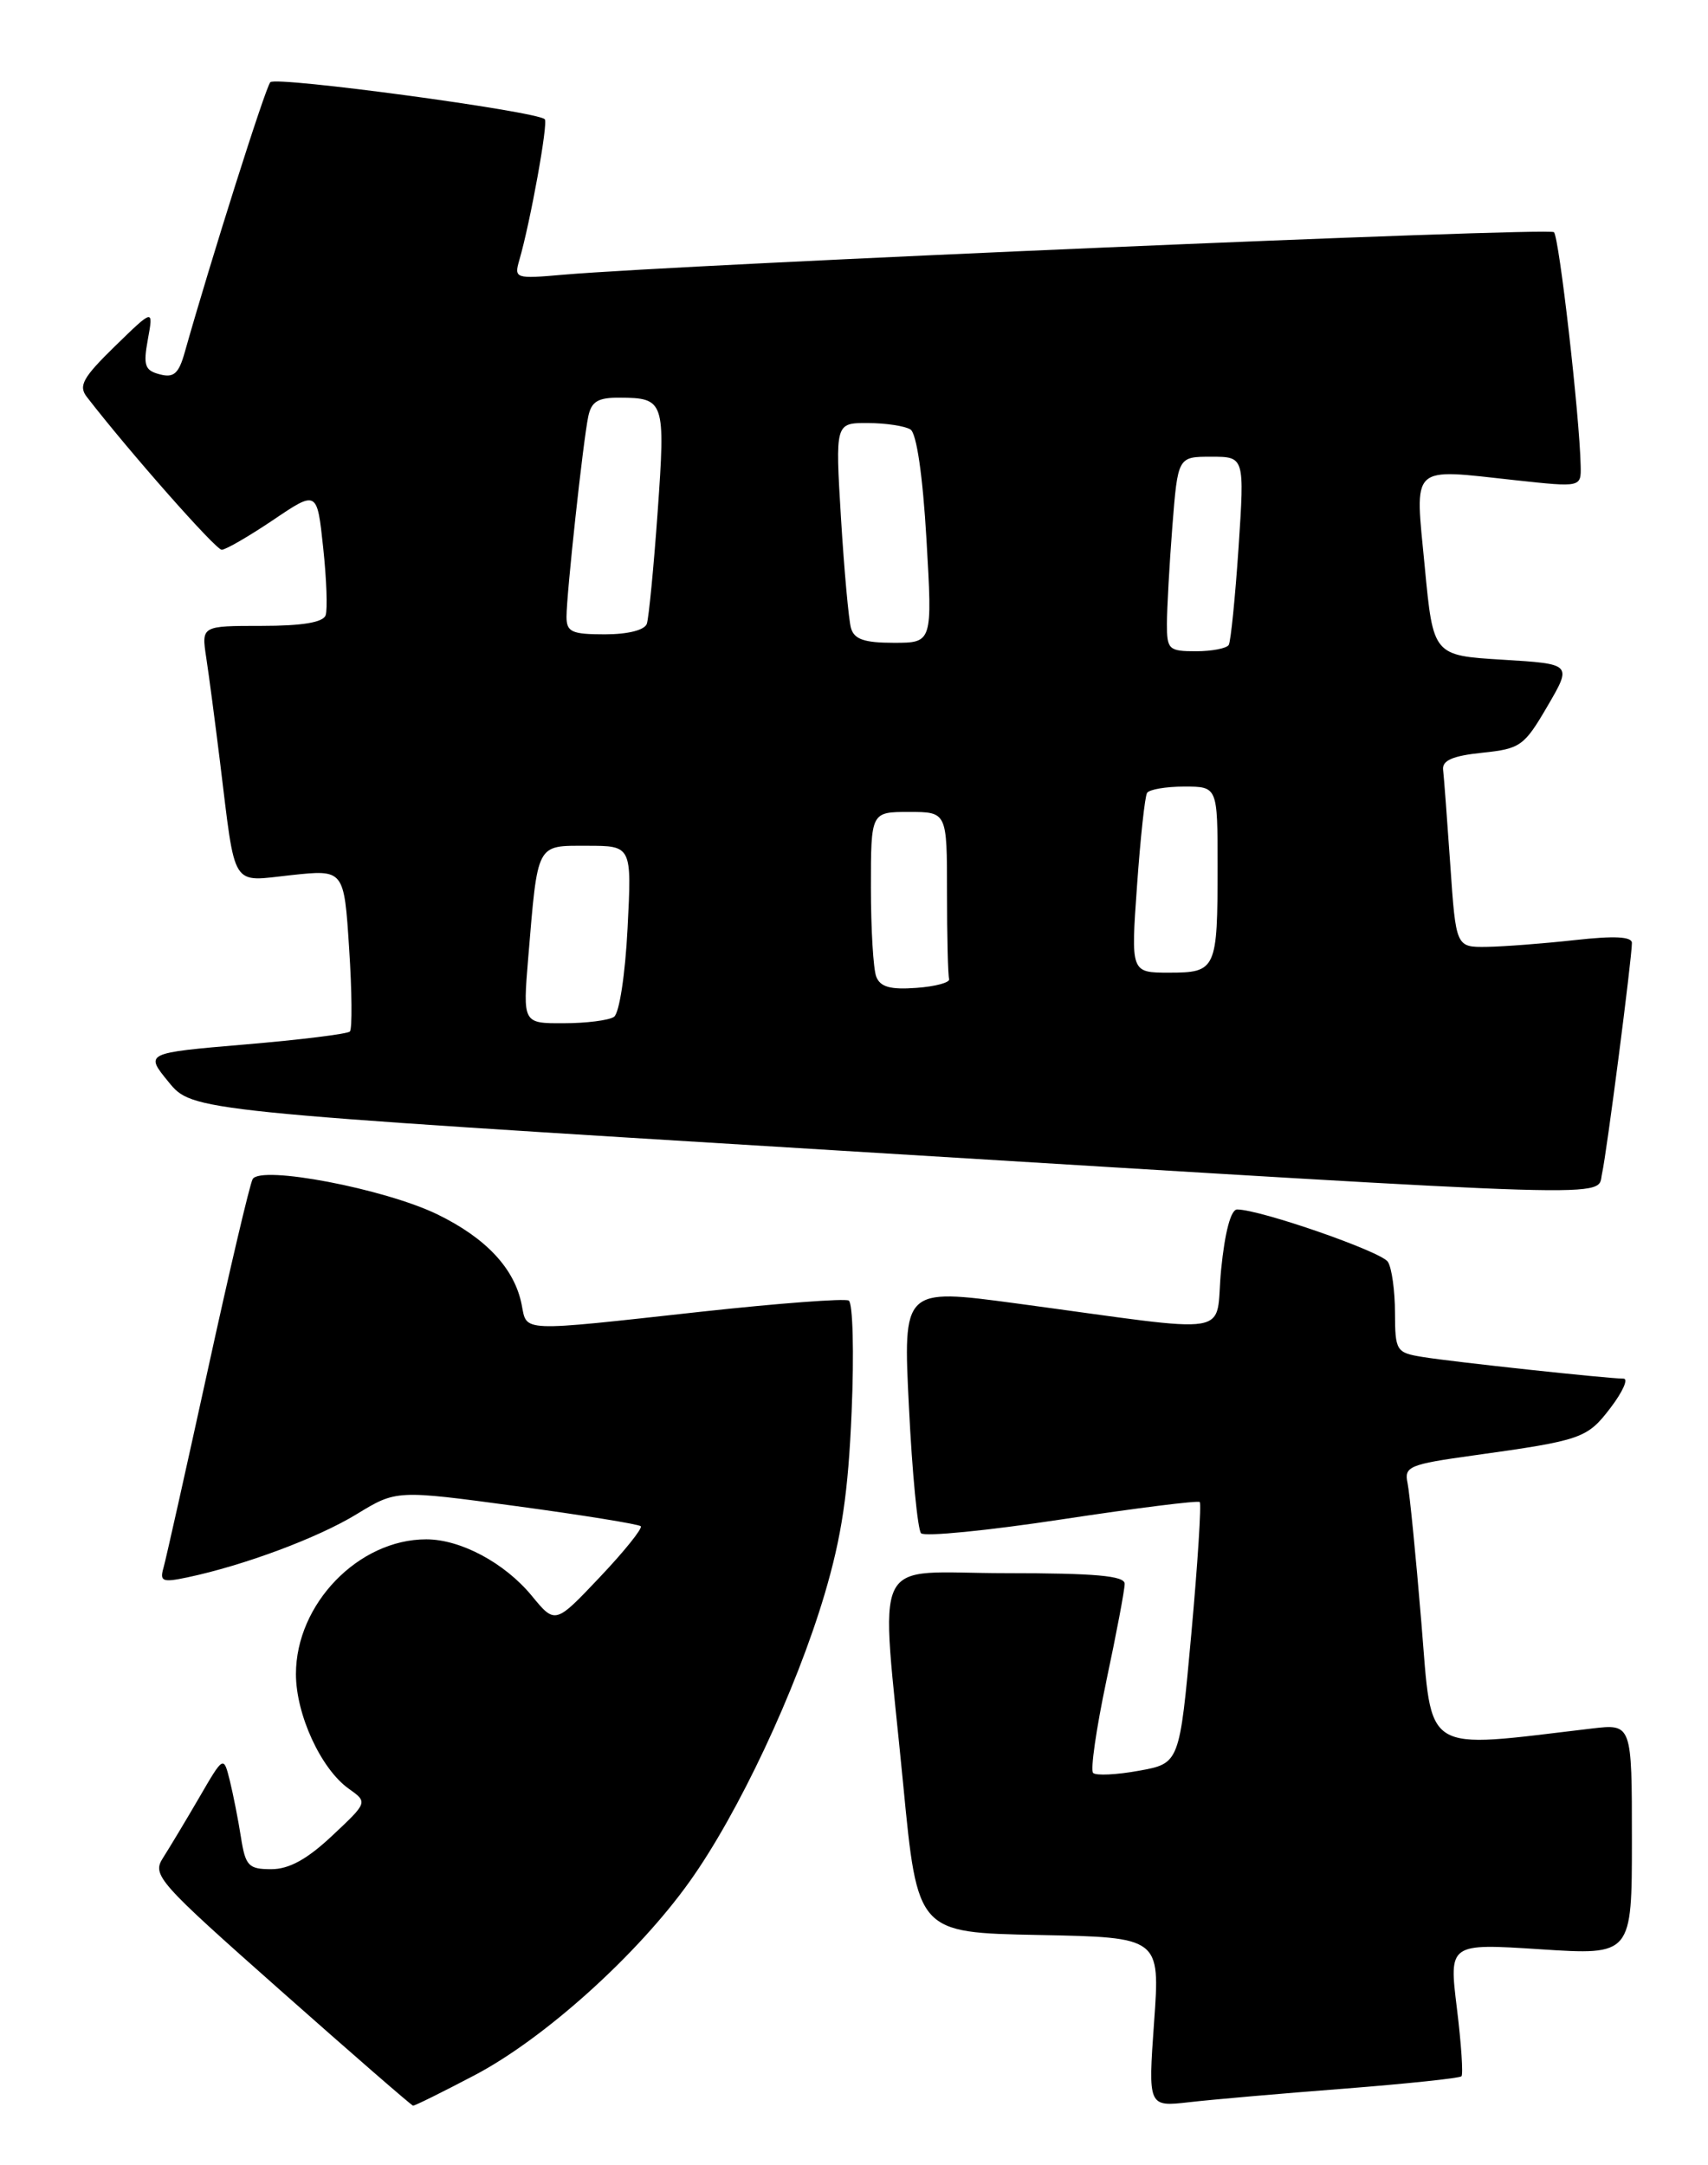 <?xml version="1.0" encoding="UTF-8" standalone="no"?>
<!DOCTYPE svg PUBLIC "-//W3C//DTD SVG 1.1//EN" "http://www.w3.org/Graphics/SVG/1.1/DTD/svg11.dtd" >
<svg xmlns="http://www.w3.org/2000/svg" xmlns:xlink="http://www.w3.org/1999/xlink" version="1.1" viewBox="0 0 202 256">
 <g >
 <path fill="currentColor"
d=" M 56.13 245.36 C 64.39 241.02 75.39 231.12 81.56 222.46 C 87.33 214.39 94.13 199.90 97.52 188.50 C 99.55 181.65 100.32 176.49 100.72 166.89 C 101.02 159.95 100.86 154.05 100.38 153.77 C 99.89 153.50 92.08 154.09 83.00 155.08 C 61.18 157.48 62.35 157.52 61.69 154.22 C 60.84 149.97 57.48 146.38 51.73 143.58 C 45.49 140.55 30.82 137.75 29.88 139.41 C 29.54 140.01 27.15 150.18 24.57 162.00 C 21.98 173.82 19.63 184.33 19.34 185.35 C 18.87 186.98 19.20 187.12 22.15 186.50 C 28.88 185.08 37.61 181.82 42.19 179.02 C 46.88 176.16 46.88 176.16 61.11 178.08 C 68.94 179.14 75.54 180.21 75.78 180.45 C 76.02 180.69 73.85 183.40 70.94 186.47 C 65.66 192.05 65.66 192.05 62.87 188.65 C 59.67 184.78 54.48 182.00 50.41 182.00 C 42.40 182.00 35.00 189.64 35.00 197.93 C 35.00 202.72 37.96 209.15 41.24 211.48 C 43.50 213.09 43.50 213.09 39.29 217.04 C 36.32 219.83 34.19 221.00 32.08 221.00 C 29.40 221.00 29.03 220.62 28.50 217.25 C 28.18 215.19 27.58 212.16 27.18 210.53 C 26.44 207.57 26.44 207.57 23.56 212.53 C 21.97 215.26 20.04 218.47 19.28 219.66 C 17.96 221.71 18.63 222.46 33.20 235.36 C 41.61 242.81 48.66 248.93 48.85 248.96 C 49.05 248.98 52.32 247.36 56.13 245.36 Z  M 158.97 246.95 C 166.38 246.37 172.62 245.71 172.84 245.49 C 173.06 245.27 172.82 241.64 172.30 237.43 C 171.36 229.77 171.36 229.77 182.18 230.47 C 193.00 231.17 193.00 231.17 193.00 217.49 C 193.00 203.81 193.00 203.81 188.25 204.37 C 168.01 206.76 169.41 207.63 168.10 191.84 C 167.45 183.95 166.71 176.54 166.47 175.36 C 166.05 173.39 166.63 173.14 174.26 172.08 C 187.11 170.29 187.70 170.08 190.48 166.44 C 191.92 164.55 192.61 163.00 192.01 163.00 C 190.18 163.00 171.70 161.01 168.25 160.44 C 165.12 159.93 165.00 159.73 164.98 155.20 C 164.98 152.62 164.60 149.91 164.14 149.19 C 163.37 147.98 149.03 143.00 146.31 143.00 C 145.57 143.00 144.86 145.67 144.42 150.10 C 143.62 158.20 146.77 157.68 120.15 154.10 C 106.79 152.31 106.79 152.31 107.50 166.40 C 107.88 174.16 108.53 180.85 108.93 181.28 C 109.33 181.71 116.82 180.97 125.58 179.64 C 134.34 178.31 141.68 177.39 141.89 177.59 C 142.10 177.78 141.65 184.82 140.89 193.22 C 139.50 208.49 139.50 208.49 134.70 209.36 C 132.06 209.84 129.62 209.96 129.28 209.62 C 128.94 209.28 129.65 204.39 130.84 198.75 C 132.04 193.11 133.02 187.94 133.01 187.25 C 133.00 186.31 129.53 186.00 119.00 186.00 C 102.67 186.00 104.12 183.01 106.82 211.00 C 108.51 228.50 108.51 228.50 122.86 228.78 C 137.21 229.06 137.21 229.06 136.49 239.08 C 135.78 249.10 135.78 249.10 140.64 248.55 C 143.31 248.24 151.56 247.52 158.97 246.95 Z  M 189.47 138.75 C 190.02 136.32 193.00 113.28 193.00 111.49 C 193.00 110.73 190.93 110.63 186.25 111.15 C 182.54 111.56 177.85 111.92 175.84 111.95 C 172.19 112.00 172.19 112.00 171.52 102.25 C 171.15 96.89 170.77 91.83 170.67 91.00 C 170.55 89.91 171.81 89.36 175.30 89.00 C 179.82 88.53 180.26 88.21 183.01 83.50 C 185.93 78.50 185.93 78.50 177.72 78.00 C 169.50 77.50 169.50 77.50 168.50 67.00 C 167.33 54.74 166.62 55.41 179.25 56.78 C 187.00 57.62 187.00 57.62 186.94 55.06 C 186.81 49.13 184.40 28.06 183.78 27.45 C 183.19 26.85 80.85 31.25 66.63 32.48 C 60.93 32.98 60.79 32.93 61.42 30.75 C 62.73 26.24 64.85 14.51 64.43 14.10 C 63.49 13.15 32.61 8.99 31.97 9.72 C 31.38 10.37 24.93 30.75 21.85 41.65 C 21.14 44.18 20.55 44.70 18.90 44.26 C 17.12 43.80 16.92 43.21 17.49 40.11 C 18.15 36.50 18.15 36.50 13.60 40.93 C 9.80 44.64 9.25 45.62 10.27 46.93 C 15.27 53.40 25.51 65.00 26.22 65.00 C 26.69 65.00 29.42 63.42 32.29 61.49 C 37.50 57.97 37.50 57.97 38.22 64.74 C 38.62 68.46 38.75 72.06 38.51 72.75 C 38.21 73.59 35.74 74.00 30.94 74.00 C 23.82 74.00 23.82 74.00 24.39 77.75 C 24.71 79.81 25.43 85.33 26.01 90.00 C 27.90 105.35 27.21 104.24 34.44 103.47 C 40.69 102.80 40.69 102.80 41.29 112.12 C 41.63 117.24 41.66 121.67 41.38 121.96 C 41.09 122.25 35.51 122.94 28.99 123.49 C 17.13 124.50 17.13 124.50 19.94 127.93 C 22.74 131.36 22.74 131.36 99.62 136.06 C 193.66 141.80 188.81 141.66 189.47 138.75 Z  M 62.47 113.25 C 63.62 99.53 63.37 100.00 69.44 100.00 C 74.72 100.00 74.72 100.00 74.22 109.75 C 73.94 115.25 73.24 119.82 72.61 120.23 C 72.00 120.64 69.32 120.98 66.66 120.98 C 61.83 121.00 61.83 121.00 62.47 113.25 Z  M 103.63 115.47 C 103.28 114.57 103.00 109.82 103.00 104.92 C 103.00 96.00 103.00 96.00 107.50 96.00 C 112.00 96.00 112.00 96.00 112.00 105.50 C 112.00 110.72 112.11 115.34 112.25 115.75 C 112.39 116.16 110.64 116.64 108.38 116.80 C 105.29 117.03 104.10 116.69 103.63 115.47 Z  M 134.47 104.75 C 134.87 99.11 135.40 94.16 135.66 93.75 C 135.91 93.34 137.89 93.00 140.06 93.00 C 144.00 93.00 144.00 93.00 144.00 102.42 C 144.00 114.65 143.84 115.00 138.26 115.00 C 133.74 115.00 133.74 115.00 134.47 104.75 Z  M 138.01 73.75 C 138.01 71.96 138.30 66.79 138.65 62.25 C 139.30 54.00 139.30 54.00 143.24 54.00 C 147.19 54.00 147.19 54.00 146.48 64.75 C 146.08 70.66 145.56 75.84 145.32 76.25 C 145.08 76.66 143.33 77.00 141.44 77.00 C 138.22 77.00 138.00 76.79 138.01 73.75 Z  M 100.64 74.25 C 100.37 73.29 99.84 67.44 99.46 61.25 C 98.78 50.00 98.78 50.00 102.64 50.02 C 104.76 50.02 107.03 50.37 107.68 50.78 C 108.40 51.24 109.13 56.21 109.57 63.76 C 110.28 76.00 110.28 76.00 105.71 76.00 C 102.21 76.00 101.02 75.59 100.64 74.25 Z  M 67.00 72.92 C 67.00 70.22 68.96 52.17 69.57 49.25 C 69.94 47.47 70.72 47.00 73.27 47.02 C 78.59 47.04 78.71 47.39 77.78 60.50 C 77.31 67.10 76.73 73.06 76.50 73.75 C 76.24 74.50 74.26 75.00 71.53 75.00 C 67.61 75.00 67.00 74.72 67.00 72.92 Z "/>
</g>
</svg>